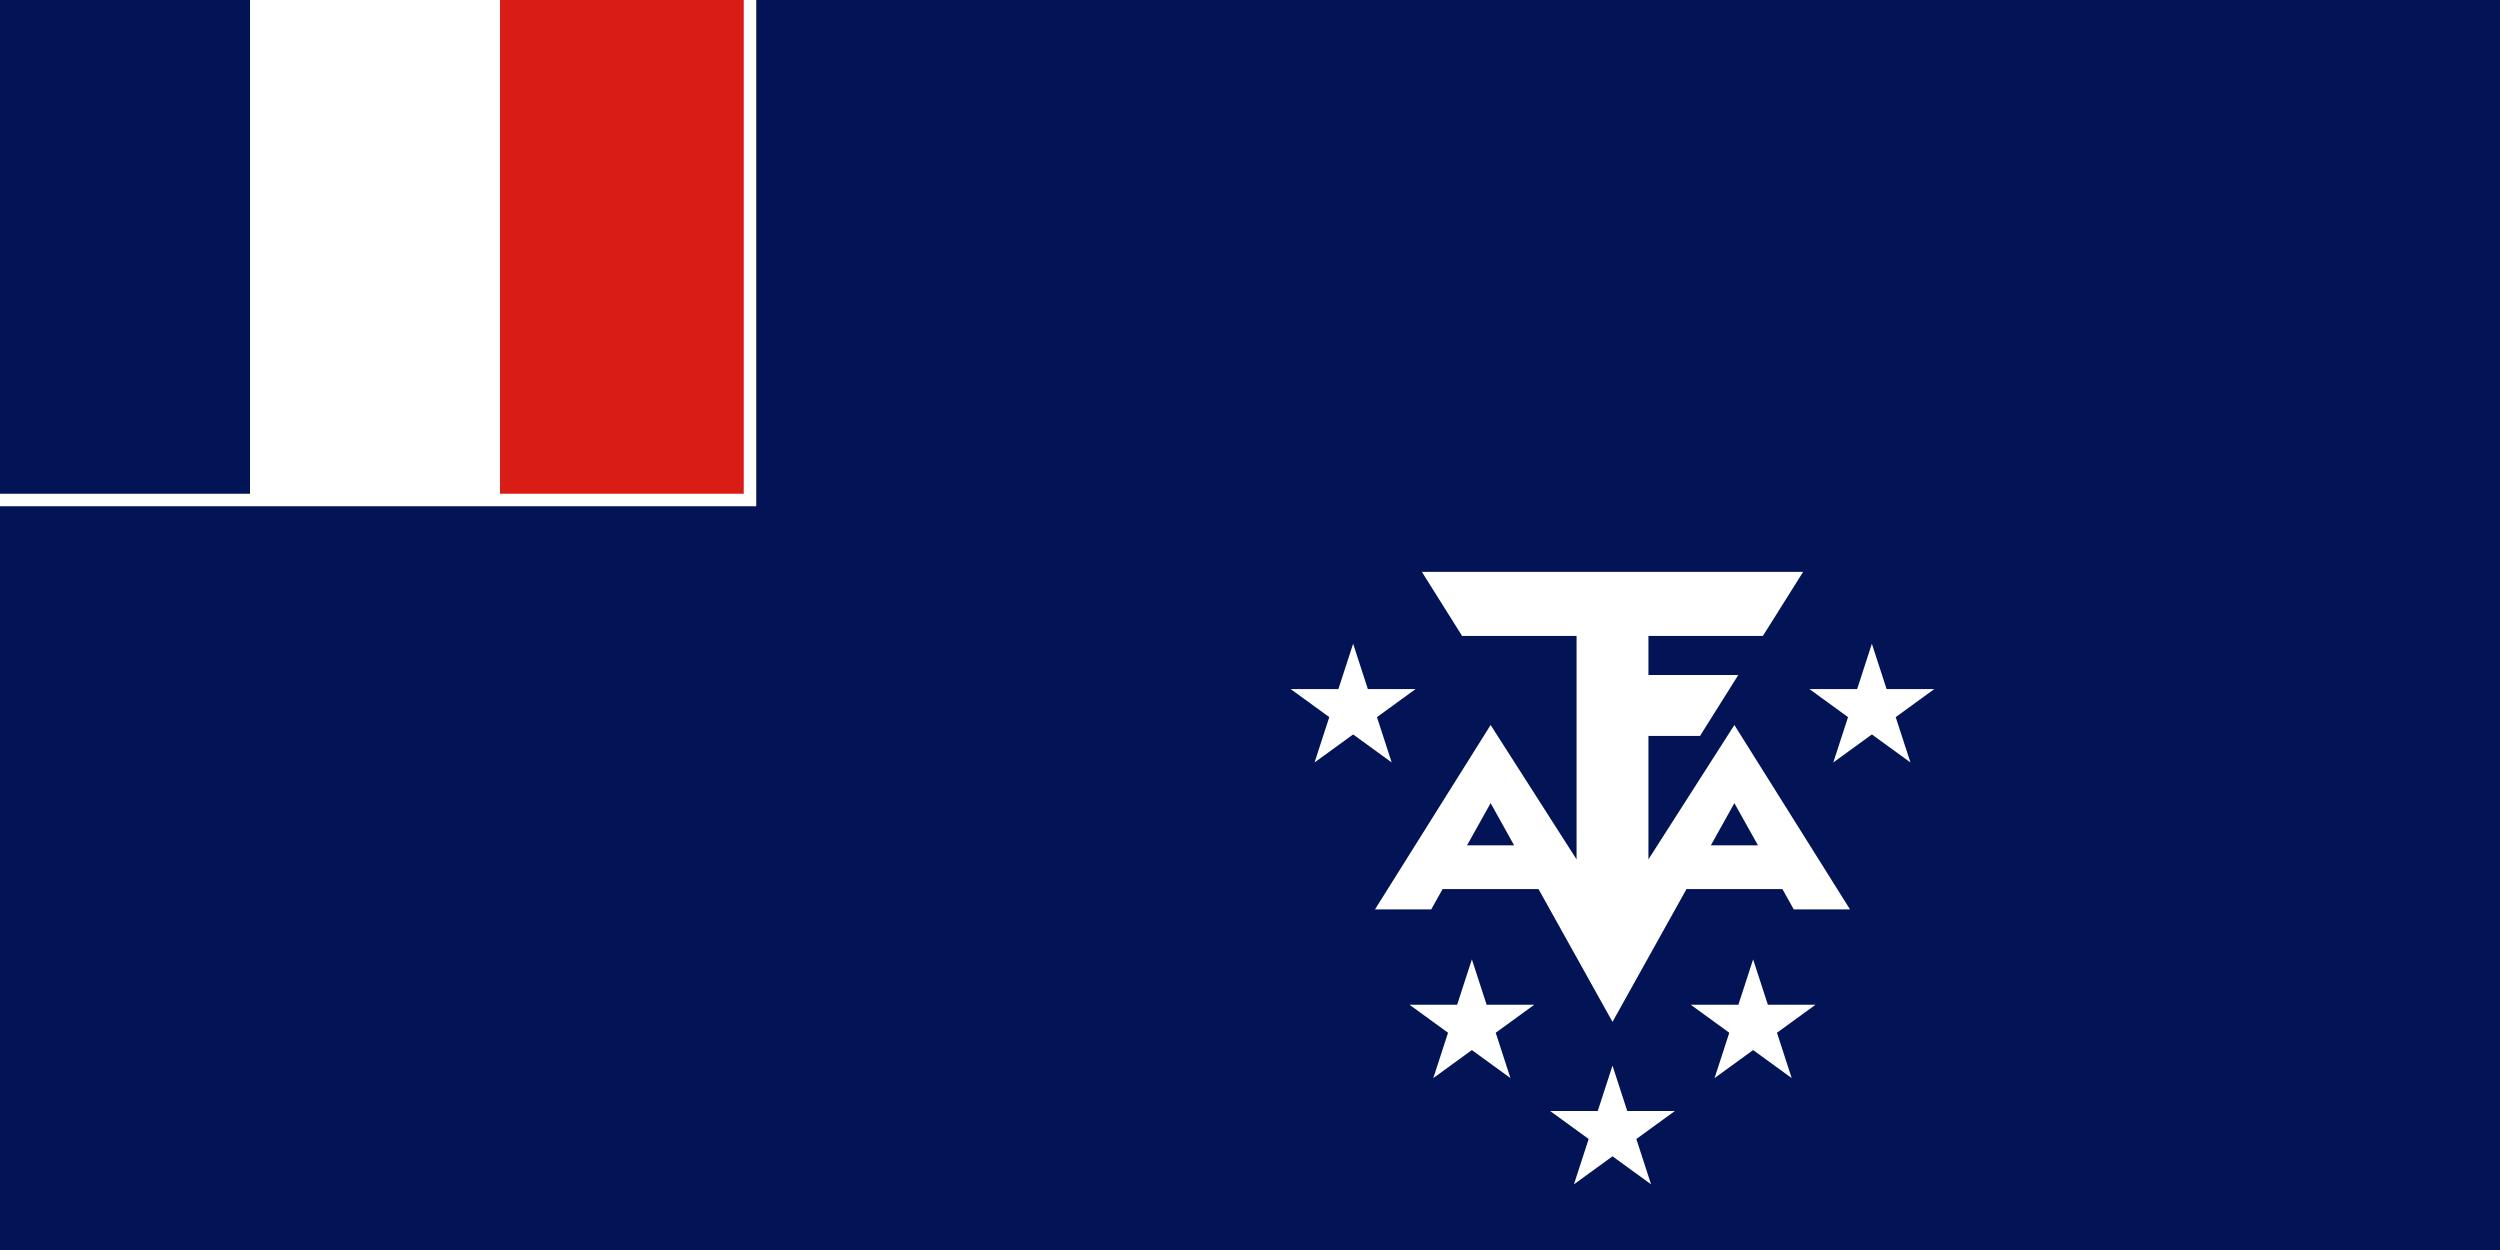 <svg width="240" height="120" viewBox="0 0 240 120" fill="none" xmlns="http://www.w3.org/2000/svg">
<rect x="0" y="0" width="240" height="120" fill="#333333" stroke="none"/>
<g clip-path="url(#clip0_474_1967)">
<path d="M0 0H240V120H0V0Z" fill="#021455"/>
<path d="M0 0H48V48H0V0Z" fill="white"/>
<path d="M0 0H24V48H0V0Z" fill="#021455"/>
<path d="M48 0H72V48H48V0Z" fill="#D91C16"/>
<path fill-rule="evenodd" clip-rule="evenodd" d="M72.6 0V48.6H0V47.4H71.4V0H72.6Z" fill="white"/>
<path fill-rule="evenodd" clip-rule="evenodd" d="M140.362 61.05L136.5 54.9H173.1L169.237 61.05H158.25V64.8H166.875L163.2 70.65H158.25V82.5L166.5 69.6L177.6 87.3H172.2L171.11 85.35H161.904L154.8 98.1L147.696 85.35H138.49L137.4 87.3H132L143.1 69.6L151.35 82.5V61.05H140.362ZM140.837 81.15H145.356L143.1 77.1L140.837 81.15ZM164.244 81.15H168.763L166.5 77.1L164.244 81.15Z" fill="white"/>
<path d="M156.215 106.653L154.8 102.3L153.386 106.653H148.809L152.512 109.344L151.097 113.697L154.8 111.006L158.503 113.697L157.089 109.344L160.792 106.653H156.215Z" fill="white"/>
<path d="M141.3 92.1L142.715 96.453H147.292L143.589 99.144L145.003 103.497L141.3 100.806L137.597 103.497L139.012 99.144L135.309 96.453H139.886L141.3 92.1Z" fill="white"/>
<path d="M169.715 96.453L168.3 92.1L166.886 96.453H162.309L166.012 99.144L164.597 103.497L168.3 100.806L172.003 103.497L170.589 99.144L174.292 96.453H169.715Z" fill="white"/>
<path d="M129.9 61.8L131.314 66.153H135.892L132.189 68.844L133.603 73.197L129.9 70.506L126.197 73.197L127.611 68.844L123.908 66.153H128.485L129.9 61.8Z" fill="white"/>
<path d="M181.114 66.153L179.7 61.8L178.285 66.153H173.708L177.411 68.844L175.997 73.197L179.7 70.506L183.403 73.197L181.988 68.844L185.691 66.153H181.114Z" fill="white"/>
</g>
<defs>
<clipPath id="clip0_474_1967">
<rect width="240" height="120" fill="white"/>
</clipPath>
</defs>
</svg>
